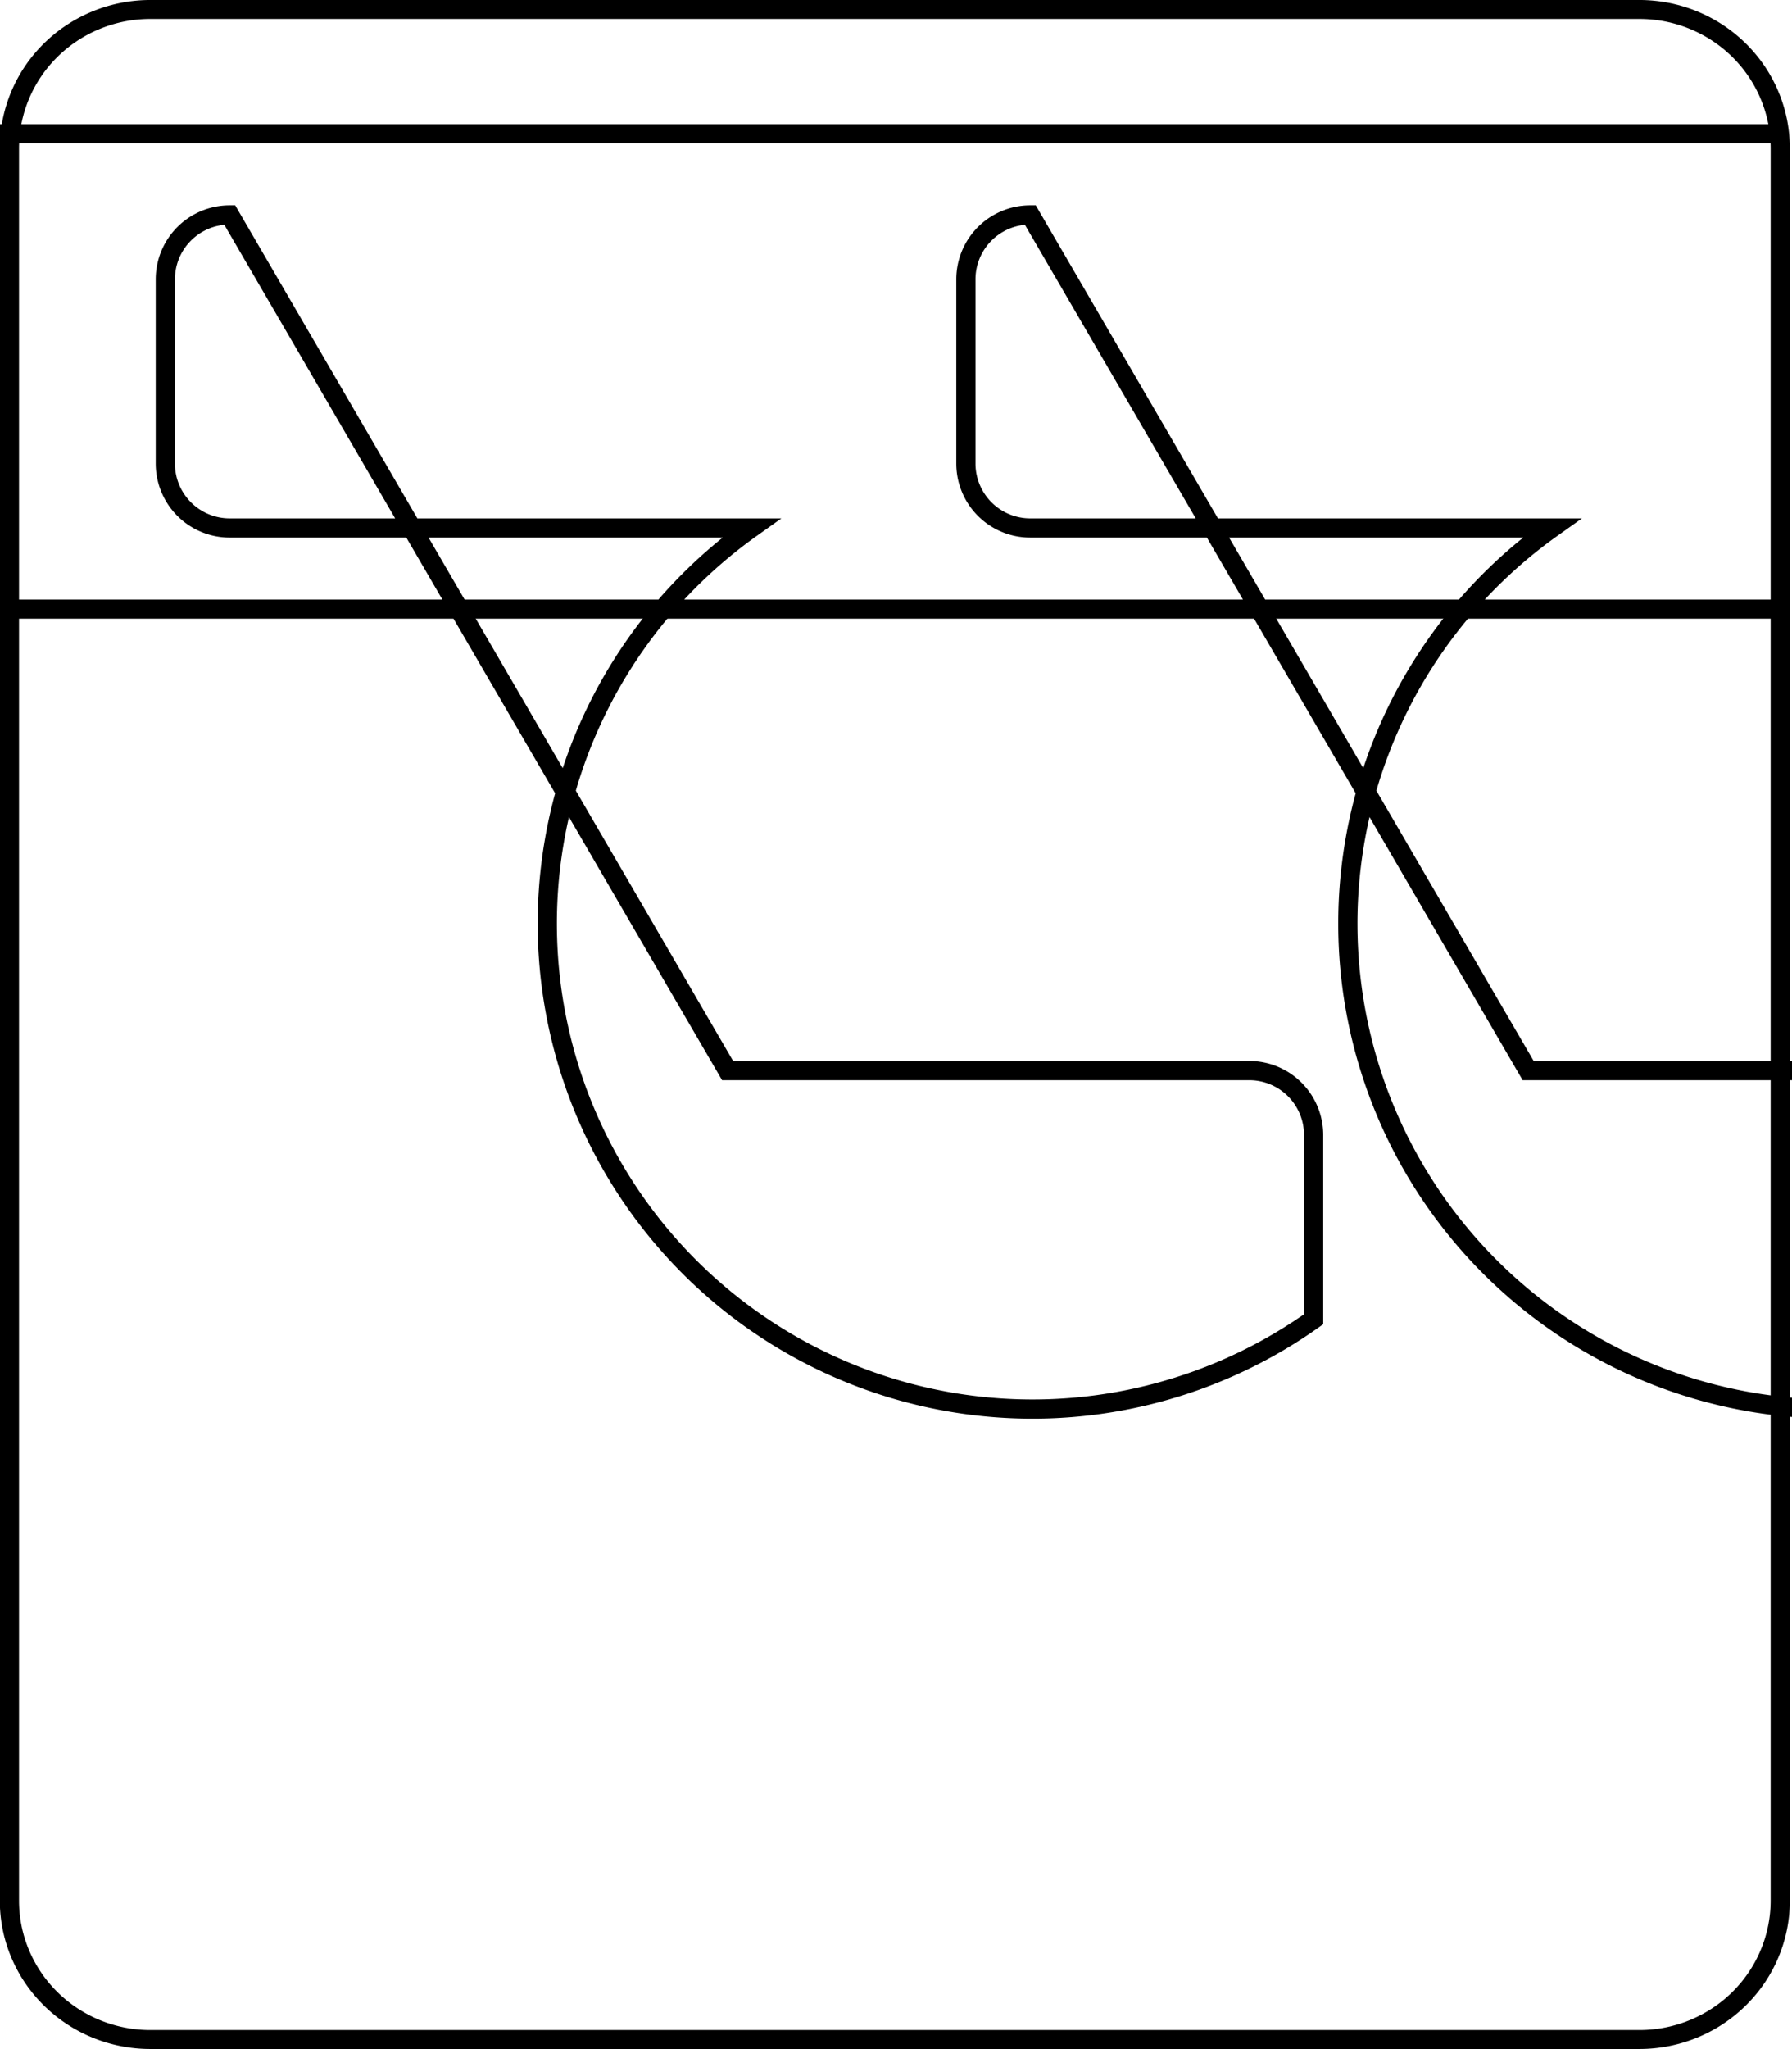 <?xml version="1.0" encoding="UTF-8" standalone="no"?>
<!-- Created with Inkscape (http://www.inkscape.org/) -->

<svg
   width="105mm"
   height="120mm"
   viewBox="0 0 105 120"
   version="1.1"
   id="svg1"
   xml:space="preserve"
   sodipodi:docname="QueenBed.svg"
   inkscape:version="1.3.1 (91b66b0, 2023-11-16)"
   xmlns:inkscape="http://www.inkscape.org/namespaces/inkscape"
   xmlns:sodipodi="http://sodipodi.sourceforge.net/DTD/sodipodi-0.dtd"
   xmlns="http://www.w3.org/2000/svg"
   xmlns:svg="http://www.w3.org/2000/svg"><sodipodi:namedview
     id="namedview1"
     pagecolor="#505050"
     bordercolor="#eeeeee"
     borderopacity="1"
     inkscape:showpageshadow="0"
     inkscape:pageopacity="0"
     inkscape:pagecheckerboard="0"
     inkscape:deskcolor="#505050"
     inkscape:document-units="mm"
     inkscape:zoom="1.0733144"
     inkscape:cx="231.05997"
     inkscape:cy="362.42875"
     inkscape:window-width="2048"
     inkscape:window-height="1252"
     inkscape:window-x="0"
     inkscape:window-y="28"
     inkscape:window-maximized="0"
     inkscape:current-layer="layer1" /><defs
     id="defs1"><linearGradient
       id="swatch1"><stop
         style="stop-color:#000000;stop-opacity:1;"
         offset="0"
         id="stop1" /></linearGradient></defs><g
     id="layer1"
     transform="translate(-1571.183,-1175.634)"><g
       id="g3-8"
       transform="matrix(1.5,0,0,1.5,1547.297,1138.113)"><path
         style="fill:none;stroke:#000000;stroke-width:1.804;stroke-dasharray:none;stroke-opacity:1"
         id="rect1-14"
         width="166.281"
         height="193.308"
         x="16.491"
         y="25.652"
         d="M 29.72,25.652 H 169.543 a 13.229,13.229 45 0 1 13.229,13.229 V 205.731 A 13.229,13.229 135 0 1 169.543,218.96 H 29.72 A 13.229,13.229 45 0 1 16.491,205.731 V 38.881 A 13.229,13.229 135 0 1 29.72,25.652 Z"
         transform="matrix(0.416,0,0,0.41,9.432,14.866)" /><path
         style="fill:none;stroke:#000000;stroke-width:0.75;stroke-dasharray:none;stroke-opacity:1"
         d="M 15.924,30.239 H 85.518"
         id="path1-88" /><path
         style="fill:none;stroke:#000000;stroke-width:0.748;stroke-dasharray:none;stroke-opacity:1"
         d="M 16.33,48.794 H 85.518"
         id="path1-1-4" /><g
         id="g2-57"
         transform="translate(2.933)"><path
           style="fill:none;stroke:#000000;stroke-width:0.75;stroke-dasharray:none;stroke-opacity:1"
           id="rect2-98"
           width="25.404"
           height="12.221"
           x="19.45"
           y="33.406"
           d="m 21.963,33.406 h 20.377 a 2.514,2.514 45 0 1 2.514,2.514 v 7.194 A 2.514,2.514 135 0 1 42.34,45.627 H 21.963 a 2.514,2.514 45 0 1 -2.514,-2.514 v -7.194 a 2.514,2.514 135 0 1 2.514,-2.514 z" /><path
           style="fill:none;stroke:#000000;stroke-width:0.75;stroke-dasharray:none;stroke-opacity:1"
           id="rect2-6-4"
           width="25.404"
           height="12.221"
           x="19.45"
           y="33.406"
           d="m 21.963,33.406 h 20.377 a 2.514,2.514 45 0 1 2.514,2.514 v 7.194 A 2.514,2.514 135 0 1 42.34,45.627 H 21.963 a 2.514,2.514 45 0 1 -2.514,-2.514 v -7.194 a 2.514,2.514 135 0 1 2.514,-2.514 z"
           transform="translate(31.272)" /></g><path
         style="fill:none;stroke:#000000;stroke-width:0.75;stroke-dasharray:none;stroke-opacity:1"
         id="path2-58"
         transform="rotate(5,-41.768,92.264)"
         d="" /></g></g><style
     id="style6">
.measure-arrow
{
}
.measure-label
{

}
.measure-line
{
}</style><style
     id="style6-8">
.measure-arrow
{
}
.measure-label
{

}
.measure-line
{
}</style><style
     id="style6-5">
.measure-arrow
{
}
.measure-label
{

}
.measure-line
{
}</style><style
     id="style6-7">
.measure-arrow
{
}
.measure-label
{

}
.measure-line
{
}</style><style
     id="style6-9">
.measure-arrow
{
}
.measure-label
{

}
.measure-line
{
}</style><style
     id="style6-6">
.measure-arrow
{
}
.measure-label
{

}
.measure-line
{
}</style><style
     id="style6-1">
.measure-arrow
{
}
.measure-label
{

}
.measure-line
{
}</style><style
     id="style6-10">
.measure-arrow
{
}
.measure-label
{

}
.measure-line
{
}</style><style
     id="style6-11">
.measure-arrow
{
}
.measure-label
{

}
.measure-line
{
}</style><style
     id="style6-77">
.measure-arrow
{
}
.measure-label
{

}
.measure-line
{
}</style><style
     id="style6-13">
.measure-arrow
{
}
.measure-label
{

}
.measure-line
{
}</style><style
     id="style6-76">
.measure-arrow
{
}
.measure-label
{

}
.measure-line
{
}</style><style
     id="style6-3">
.measure-arrow
{
}
.measure-label
{

}
.measure-line
{
}</style><style
     id="style6-17">
.measure-arrow
{
}
.measure-label
{

}
.measure-line
{
}</style><style
     id="style6-52">
.measure-arrow
{
}
.measure-label
{

}
.measure-line
{
}</style><style
     id="style6-14">
.measure-arrow
{
}
.measure-label
{

}
.measure-line
{
}</style></svg>
